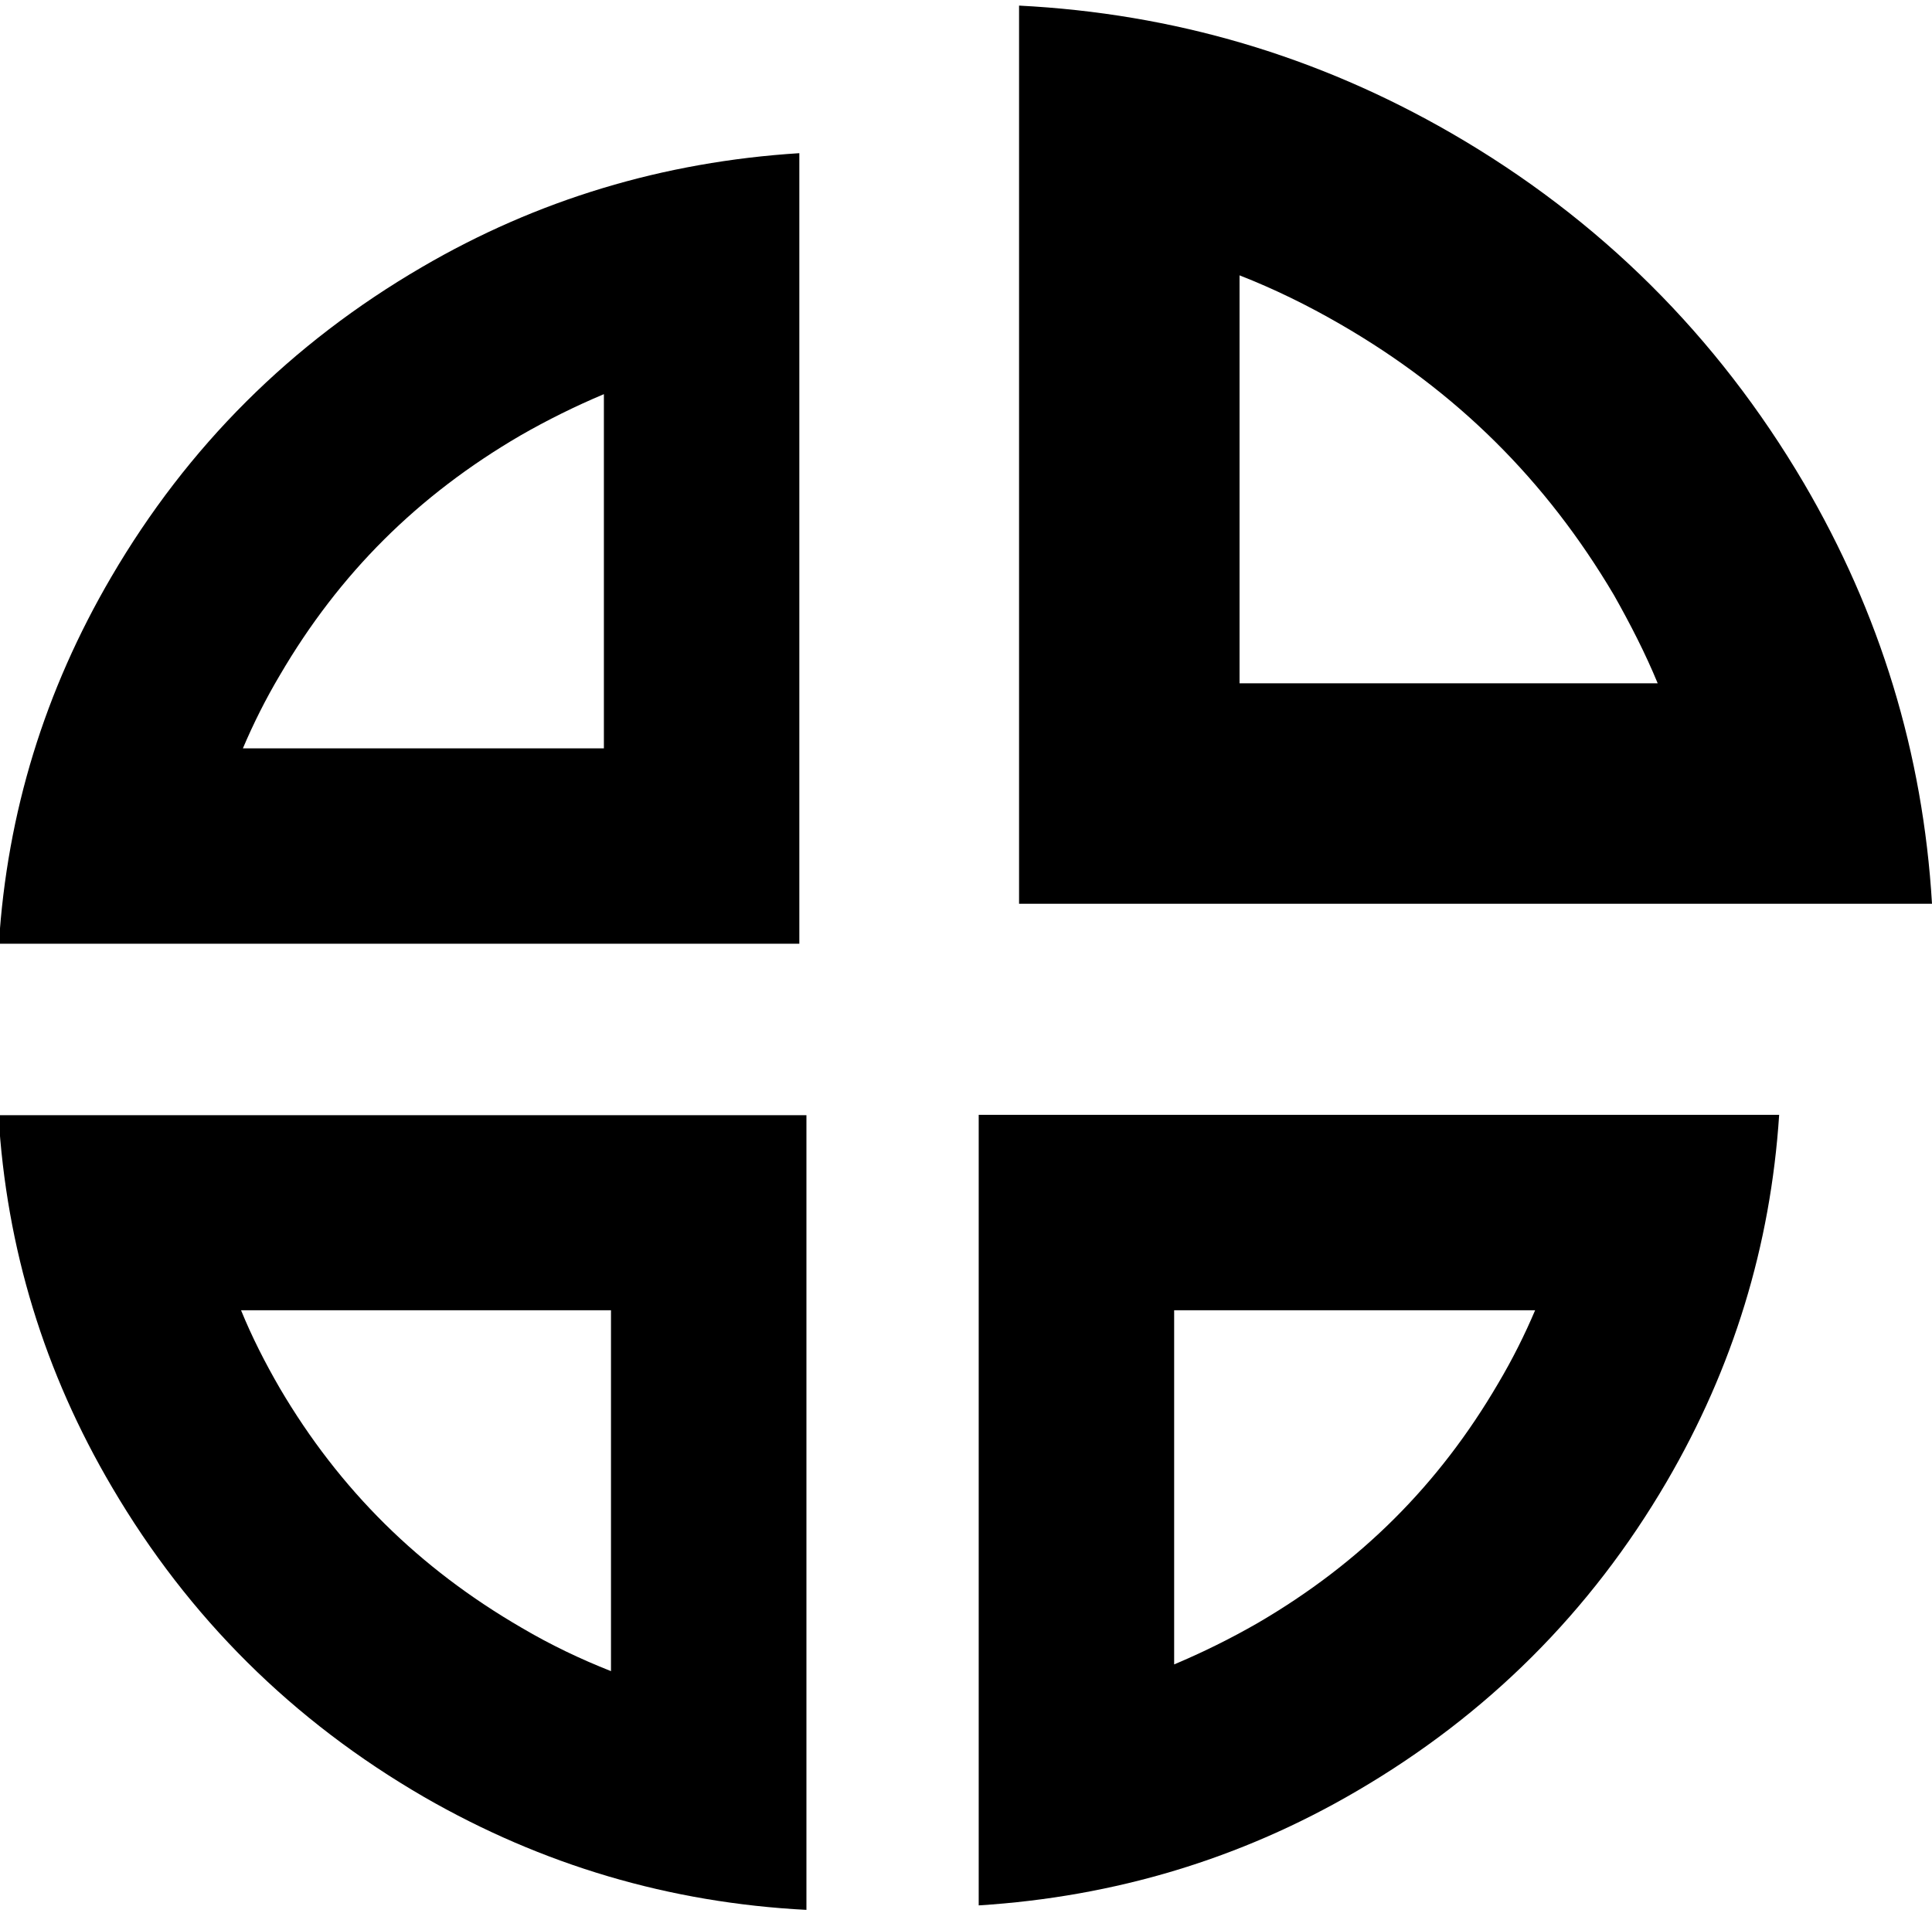 <?xml version="1.0" encoding="utf-8"?>
<!-- Generator: Adobe Illustrator 21.1.0, SVG Export Plug-In . SVG Version: 6.00 Build 0)  -->
<svg version="1.1" id="Layer_1" xmlns="http://www.w3.org/2000/svg" xmlns:xlink="http://www.w3.org/1999/xlink" x="0px" y="0px"
	 viewBox="0 0 517 512" style="enable-background:new 0 0 517 512;" xml:space="preserve">
<g>
	<path d="M314.2,350.7h96.6c-2.8,6.6-6.1,13.2-9.9,19.6c-15.9,27.2-36.9,48.1-64.3,64.1c-7.3,4.2-14.8,7.9-22.4,11.1L314.2,350.7
		 M261.9,298.5V510c36.5-2.3,70.2-12.5,101-30.5c35-20.4,62.7-48,83.1-82.9c17.8-30.5,27.8-63.1,30.1-98.2H261.9L261.9,298.5z"/>
	<path d="M64.5,350.7h99v96.6c-8.1-3.2-16.1-7-23.9-11.6c-27.4-15.9-48.7-36.9-64.7-64.1C70.9,364.7,67.4,357.8,64.5,350.7
		 M-0.4,298.5c2.1,35.7,12.3,68.9,30.4,99.6c20.5,34.9,48.3,62.5,83.5,82.9c31.6,18.2,65.6,28.3,102.3,30.2V298.5H-0.4L-0.4,298.5z"
		/>
	<path d="M161.6,200.3H65c2.8-6.6,6.1-13.2,9.9-19.6c15.9-27.2,36.9-48.1,64.3-64.1c7.3-4.2,14.8-7.9,22.4-11.1L161.6,200.3
		 M213.9,252.6V41c-36.5,2.3-70.2,12.5-101,30.5c-35,20.4-62.7,48-83.1,82.9C12,184.8,1.9,217.5-0.3,252.6H213.9L213.9,252.6z"/>
	<path d="M443.6,182.9H331.7V73.7c9.2,3.6,18.2,8,27,13.1c31,17.9,55,41.7,73.2,72.5C436.3,167.1,440.3,174.9,443.6,182.9
		 M517,241.9c-2.4-40.3-13.9-77.8-34.3-112.6c-23.2-39.4-54.6-70.7-94.4-93.7c-35.7-20.6-74.2-32-115.6-34.1v240.4L517,241.9
		L517,241.9z"/>
</g>
</svg>
